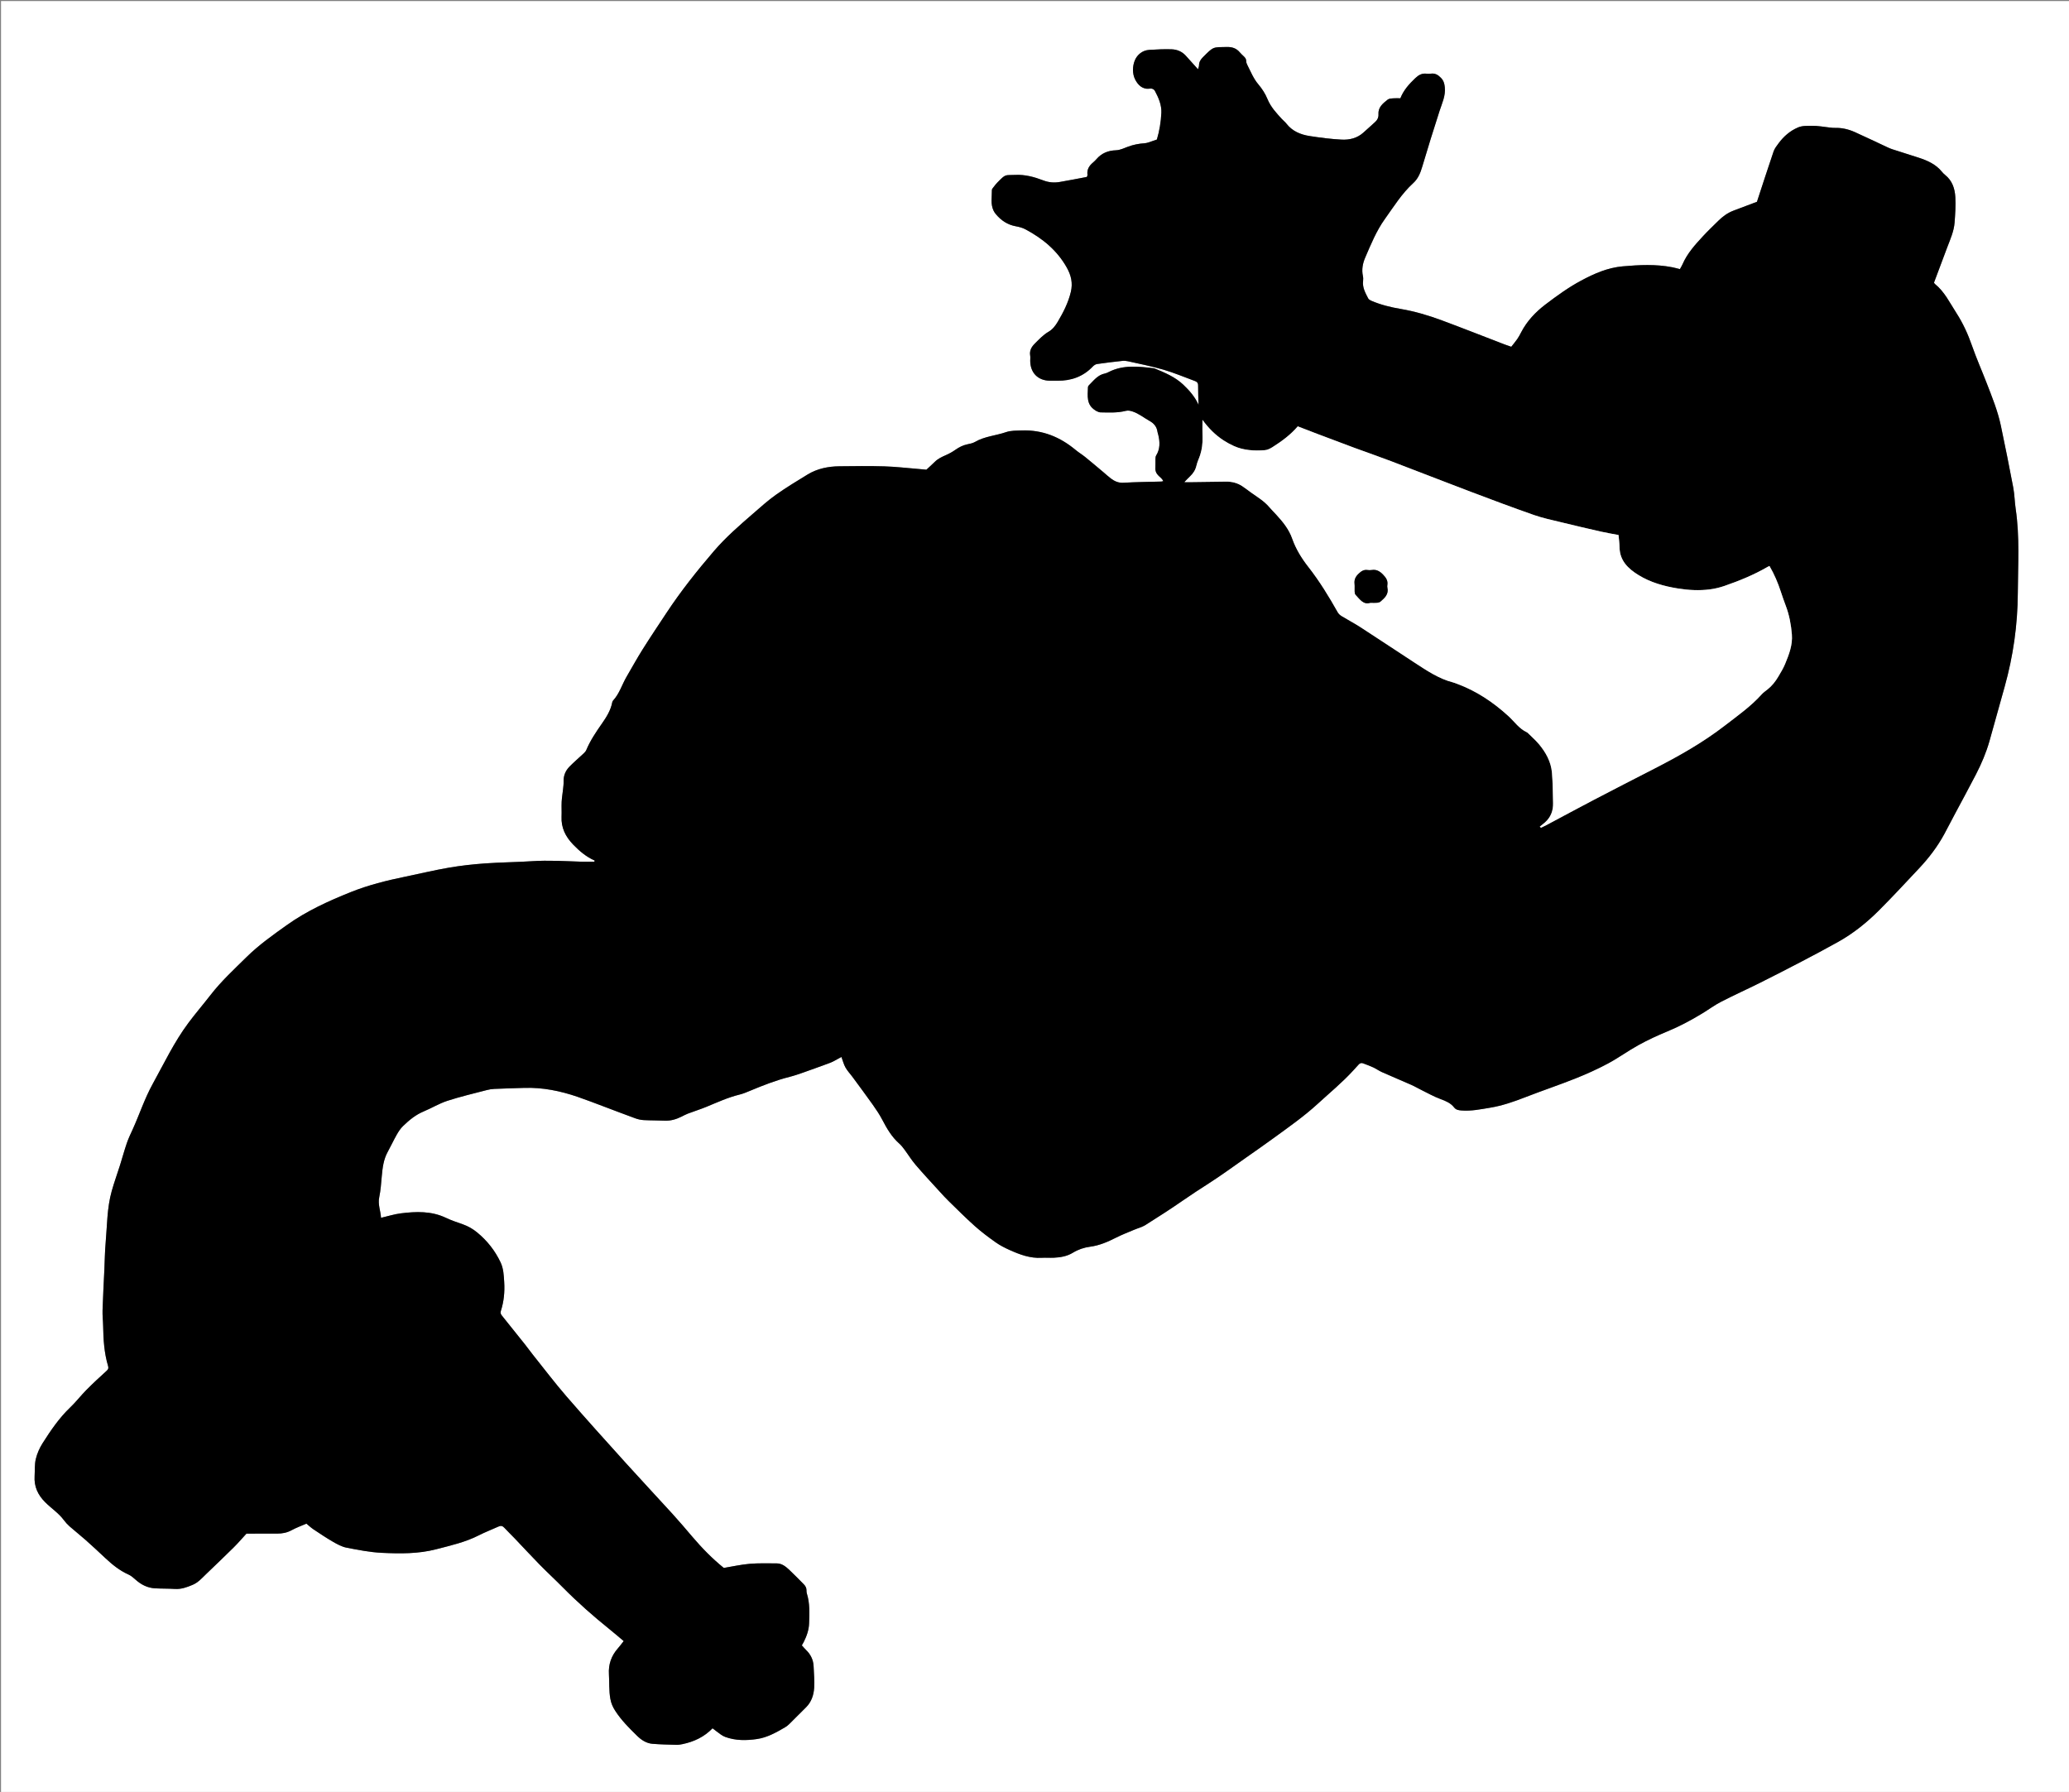 <?xml version="1.0" encoding="utf-8"?>
<!-- Generator: Adobe Illustrator 16.0.2, SVG Export Plug-In . SVG Version: 6.00 Build 0)  -->
<!DOCTYPE svg PUBLIC "-//W3C//DTD SVG 1.1 Tiny//EN" "http://www.w3.org/Graphics/SVG/1.1/DTD/svg11-tiny.dtd">
<svg version="1.1" baseProfile="tiny" id="Layer_1" xmlns="http://www.w3.org/2000/svg" xmlns:xlink="http://www.w3.org/1999/xlink"
	 x="0px" y="0px" width="4043.494px" height="3501.563px" viewBox="0 0 4043.494 3501.563" xml:space="preserve">
<rect x="0" y="0" width="4043.494" height="3501.563" fill="#808080" stroke="none"/>
<g>
	<path fill-rule="evenodd" fill="#FFFFFF" d="M2,2c1348.498,0,2696.995,0,4045.493,0c0,1167.854,0,2335.707,0,3503.562
		c-1348.498,0-2696.995,0-4045.493,0C2,2337.707,2,1169.854,2,2z M1162.242,1681.631c-0.205,0.724-0.409,1.448-0.614,2.171
		c-8.904,0-17.816,0.244-26.71-0.043c-31.57-1.019-63.088-3.042-94.734-0.958c-30.843,2.031-61.813,2.183-92.641,4.389
		c-23.483,1.68-46.997,4.3-70.191,8.282c-28.507,4.892-56.676,11.737-85.029,17.553c-36.463,7.479-72.421,16.396-107.14,30.326
		c-43.628,17.505-86.095,36.881-124.582,64.332c-27.375,19.526-54.88,38.907-78.843,62.585
		c-24.132,23.846-49.191,46.851-70.1,73.811c-14.262,18.39-29.467,36.062-43.387,54.7c-27.777,37.192-47.622,79.117-69.956,119.542
		c-15.474,28.008-25.428,58.465-38.525,87.529c-4.095,9.087-8.54,18.078-11.779,27.474c-4.971,14.416-8.927,29.18-13.517,43.731
		c-5.3,16.804-11.369,33.384-16.128,50.335c-9.319,33.188-8.925,67.637-11.919,101.62c-1.516,17.202-1.671,34.524-2.461,51.791
		c-1.214,26.538-2.695,53.066-3.542,79.616c-0.328,10.262,1,20.565,1.157,30.857c0.402,26.318,2.046,52.474,9.604,77.884
		c1.186,3.986,0.691,6.358-2.687,9.403c-13.589,12.244-26.992,24.729-39.873,37.715c-10.759,10.844-20.075,23.156-31.124,33.668
		c-21.689,20.634-38.291,45.106-54.177,70.055c-5.978,9.388-10.762,20.136-13.335,30.921c-2.573,10.781-1.67,22.388-2.352,33.628
		c-1.228,20.262,6.288,36.504,20.626,50.88c11.942,11.973,26.434,21.227,36.603,35.054c3.331,4.53,7.258,8.751,11.481,12.468
		c10.227,8.997,20.985,17.395,31.167,26.44c12.927,11.485,25.581,23.279,38.196,35.107c13.648,12.797,27.973,24.477,45.297,32.199
		c5.034,2.243,9.508,6.115,13.671,9.87c10.977,9.902,23.484,16.31,38.328,17.142c12.944,0.726,25.951,0.387,38.887,1.191
		c12.452,0.774,23.427-3.299,34.573-8.014c10.892-4.607,18.239-13.193,26.361-21.006c17.965-17.278,36.061-34.429,53.751-51.984
		c9.164-9.094,17.579-18.943,25.078-27.089c21.057,0,40.685,0.083,60.312-0.035c9.689-0.058,18.885-1.698,27.718-6.507
		c9.278-5.053,19.332-8.68,29.154-12.978c4.85,3.97,8.936,7.912,13.586,11.004c12.703,8.446,25.379,16.994,38.588,24.595
		c8.263,4.755,17.135,9.599,26.319,11.381c22.808,4.427,45.864,8.981,68.982,10.078c35.503,1.687,71.198,2.128,106.207-6.993
		c28.332-7.381,56.892-13.733,83.268-27.219c12.406-6.343,25.536-11.257,38.221-17.072c4.572-2.095,7.923-1.71,11.45,2.132
		c6.53,7.113,13.58,13.744,20.249,20.732c16.313,17.092,32.312,34.488,48.855,51.353c14.897,15.185,30.563,29.614,45.513,44.747
		c28.803,29.157,59.483,56.179,91.402,81.842c9.211,7.405,18.153,15.145,27.414,22.894c-4.142,5.236-7.423,9.826-11.151,14.018
		c-13.021,14.643-18.914,31.514-17.678,51.196c0.997,15.869-0.113,31.705,2.77,47.682c1.626,9.011,4.775,16.006,9.506,23.344
		c11.851,18.384,27.114,33.644,42.599,48.779c8.557,8.362,18.332,14.812,30.434,15.765c15.558,1.225,31.192,1.561,46.802,1.986
		c3.93,0.107,7.947-0.627,11.829-1.437c22.303-4.65,42.22-13.983,58.55-30.88c5.496,4.167,10.656,8.274,16.033,12.075
		c2.676,1.894,5.603,3.621,8.664,4.749c20.245,7.459,41.216,7.177,62.046,4.169c20.089-2.899,37.637-12.883,54.948-22.916
		c3.119-1.807,5.996-4.199,8.579-6.736c10.938-10.742,21.71-21.651,32.565-32.477c10.468-10.438,14.83-23.831,15.753-37.83
		c0.914-13.854-0.523-27.871-1.057-41.813c-0.494-12.922-5.766-23.668-15.076-32.578c-2.823-2.701-5.295-5.768-7.935-8.674
		c1.534-2.747,2.733-4.723,3.772-6.78c5.752-11.387,9.953-23.455,10.393-36.133c0.678-19.561,1.647-39.286-4.357-58.424
		c-0.584-1.861-0.787-3.931-0.725-5.889c0.161-5.073-2.087-8.972-5.507-12.393c-9.426-9.427-18.625-19.097-28.366-28.185
		c-6.804-6.346-14.24-12.398-24.28-12.408c-17.646-0.018-35.374-0.652-52.911,0.83c-16.764,1.418-33.328,5.203-50.535,8.038
		c-22.121-17.857-42.582-38.688-61.568-61.034c-12.696-14.942-25.406-29.888-38.596-44.389
		c-30.204-33.205-60.949-65.92-91.027-99.238c-38.988-43.188-78.015-86.36-116.101-130.34
		c-22.834-26.368-43.938-54.238-65.744-81.493c-5.404-6.753-10.398-13.833-15.783-20.601c-14.909-18.741-29.905-37.414-44.92-56.072
		c-2.24-2.783-3.118-5.419-1.925-9.117c5.885-18.263,7.698-37.113,6.516-56.159c-0.819-13.201-1.308-26.534-7.206-38.921
		c-10.9-22.892-26.19-42.197-45.775-58.276c-8.351-6.856-17.439-12.051-27.585-15.683c-11.227-4.019-22.658-7.71-33.392-12.819
		c-28.416-13.528-58.191-12.453-88.076-8.737c-12.754,1.587-25.206,5.606-38.711,8.733c-0.787-13.665-6.488-26.162-3.497-40.252
		c2.883-13.583,3.716-27.63,5.004-41.516c1.507-16.25,3.428-32.274,11.508-46.942c6.095-11.064,11.378-22.581,17.609-33.563
		c3.424-6.037,7.356-12.111,12.29-16.901c11.933-11.588,24.667-22.134,40.413-28.678c15.641-6.501,30.354-15.563,46.361-20.772
		c25.277-8.224,51.277-14.245,77.021-21.003c4.791-1.257,9.803-2.058,14.747-2.271c19.602-0.844,39.218-1.413,58.83-2.005
		c35.714-1.077,70.12,5.917,103.689,17.423c17.298,5.931,34.352,12.58,51.482,18.993c20.527,7.686,40.961,15.626,61.566,23.094
		c5.249,1.903,10.956,3.156,16.519,3.454c13.622,0.729,27.292,0.482,40.923,1.094c11.708,0.524,22.346-2.695,32.635-7.776
		c4.175-2.061,8.271-4.356,12.611-5.997c12.107-4.575,24.507-8.421,36.457-13.363c21.208-8.772,42.063-18.358,64.514-23.831
		c7.073-1.724,13.9-4.634,20.651-7.453c25.187-10.523,50.547-20.468,77.096-27.169c9.329-2.354,18.467-5.554,27.561-8.739
		c16.304-5.709,32.518-11.676,48.747-17.596c3.103-1.133,6.2-2.359,9.13-3.871c5.391-2.779,10.656-5.803,15.909-8.689
		c2.81,7.558,4.503,14.464,7.844,20.453c3.516,6.304,8.608,11.728,13.006,17.541c1.001,1.324,1.984,2.662,2.964,4.001
		c12.565,17.164,25.341,34.177,37.606,51.552c6.689,9.477,13.22,19.196,18.566,29.46c8.825,16.947,18.319,33.188,32.823,46.053
		c3.702,3.283,6.898,7.24,9.866,11.229c7.537,10.128,14.154,21.013,22.334,30.572c15.341,17.928,31.491,35.164,47.379,52.619
		c5.6,6.153,11.215,12.316,17.173,18.116c16.933,16.486,33.6,33.288,51.238,48.994c12.864,11.457,26.768,21.846,40.853,31.799
		c8.363,5.909,17.707,10.649,27.083,14.861c19.8,8.892,40.015,16.486,62.407,15.199c7.973-0.457,16.007,0.222,23.989-0.141
		c13.046-0.592,25.797-2.798,37.18-9.747c10.403-6.351,21.667-10.184,33.666-11.757c18.11-2.374,34.442-9.451,50.563-17.637
		c11.486-5.832,23.606-10.426,35.485-15.475c7.335-3.118,15.369-5.064,22.015-9.246c24.763-15.58,49.421-31.377,73.448-48.059
		c16.383-11.373,33.038-22.215,49.837-32.951c24.901-15.918,48.762-33.471,72.988-50.438c18.513-12.965,37.053-25.902,55.321-39.207
		c29.012-21.13,58.373-41.656,84.996-66.078c23.511-21.566,48.207-41.82,69.775-65.455c3.363-3.687,6.792-7.317,10.073-11.077
		c2.432-2.786,5.293-4.11,8.843-2.767c6.779,2.565,13.624,5.027,20.188,8.077c5.704,2.648,10.862,6.49,16.602,9.04
		c19.101,8.487,38.406,16.517,57.525,24.966c6.672,2.949,12.981,6.709,19.542,9.924c12.527,6.139,24.761,13.123,37.795,17.905
		c10.237,3.756,19.695,7.692,26.538,16.453c3.612,4.625,8.526,5.343,14.148,5.793c19.128,1.533,37.756-2.38,56.29-5.436
		c23.616-3.895,46.271-11.803,68.655-20.507c32.521-12.646,65.648-23.75,98.063-36.652c21.563-8.584,42.852-18.189,63.313-29.115
		c20.479-10.936,39.36-24.842,59.72-36.031c18.032-9.911,36.806-18.678,55.848-26.498c24.109-9.901,46.922-22.069,69.096-35.578
		c12.206-7.438,23.779-16.053,36.442-22.575c24.815-12.78,50.315-24.221,75.304-36.673c27.385-13.646,54.606-27.626,81.721-41.803
		c24.129-12.616,48.197-25.372,71.959-38.662c29.512-16.506,55.764-37.587,79.562-61.394c26.817-26.826,52.573-54.718,78.568-82.354
		c19.202-20.415,36.081-42.618,49.436-67.347c7.27-13.465,14.256-27.083,21.441-40.593c13.433-25.261,27.205-50.346,40.289-75.786
		c10.651-20.708,19.813-42.13,26.192-64.587c10.083-35.493,19.857-71.073,29.787-106.61
		c16.723-59.844,25.354-121.002,25.668-182.963c0.277-54.806,3.96-109.795-4.17-164.447c-2.05-13.778-2.151-27.88-4.728-41.536
		c-7.632-40.442-15.774-80.794-24.255-121.067c-6.121-29.069-17.412-56.521-28.082-84.117c-9.35-24.186-19.921-47.931-28.426-72.401
		c-7.815-22.484-17.615-43.828-30.484-63.722c-12.744-19.701-22.936-41.352-41.8-56.559c-0.74-0.597-1.169-1.579-1.884-2.579
		c8.613-22.985,17.188-46.038,25.896-69.039c5.994-15.829,13.102-31.428,14.373-48.511c1.233-16.554,2.364-33.266,1.432-49.791
		c-0.93-16.465-5.989-32.049-19.88-43.077c-2.335-1.852-4.482-4.034-6.36-6.353c-11.852-14.64-28.198-21.834-45.438-27.473
		c-17.063-5.582-34.215-10.882-51.301-16.394c-3.161-1.019-6.251-2.317-9.267-3.72c-21.393-9.957-42.649-20.217-64.174-29.877
		c-12.206-5.478-25.073-8.57-38.702-8.212c-5.905,0.155-11.854-0.979-17.771-1.629c-6.239-0.686-12.447-1.846-18.7-2.157
		c-7.646-0.38-15.35-0.448-22.983,0.046c-4.508,0.292-9.207,1.292-13.339,3.082c-15.313,6.633-27.518,17.332-37.389,30.639
		c-3.736,5.039-7.879,10.239-9.86,16.041c-11.249,32.931-21.898,66.066-32.506,98.379c-15.602,5.887-30.832,11.603-46.037,17.381
		c-11.4,4.332-20.997,11.398-29.584,19.908c-9.941,9.854-20.127,19.487-29.631,29.75c-15.586,16.833-31.048,33.835-40.318,55.328
		c-1.404,3.258-3.388,6.268-4.999,9.204c-5.497-1.34-10.28-2.713-15.145-3.662c-32.026-6.238-64.162-4.591-96.405-1.786
		c-29.585,2.575-55.819,14.158-81.492,27.891c-24.749,13.238-47.409,29.711-69.614,46.569
		c-19.351,14.689-36.208,32.394-47.614,54.46c-2.29,4.429-4.617,8.892-7.455,12.972c-3.726,5.357-7.974,10.348-11.854,15.313
		c-5.325-1.853-9.444-3.159-13.473-4.707c-40.656-15.628-81.163-31.659-121.991-46.822c-26.193-9.728-52.92-17.698-80.651-22.385
		c-19.622-3.318-39.077-8.117-57.521-16.028c-2.286-0.981-4.961-2.592-6.017-4.65c-5.435-10.599-11.513-21.073-9.954-33.828
		c0.397-3.264,0.363-6.758-0.349-9.951c-2.803-12.561-0.263-24.921,4.49-35.931c11.173-25.882,21.761-52.109,38.426-75.371
		c17.42-24.313,33.17-49.865,55.517-70.249c9.432-8.604,13.877-19.642,17.449-31.686c10.857-36.615,22.222-73.089,33.971-109.431
		c4.884-15.105,11.959-29.355,10.204-46.147c-0.77-7.361-2.295-12.915-7.592-18.377c-5.814-5.998-11.708-9.352-20.083-8.09
		c-2.607,0.393-5.359,0.345-7.982,0.01c-9.115-1.164-15.907,2.816-22.234,8.88c-11.835,11.337-22.742,23.294-28.938,39.167
		c-5.086,0-9.756-0.303-14.362,0.098c-3.558,0.31-7.866,0.46-10.404,2.484c-9.276,7.398-19.022,14.84-18.067,28.856
		c0.385,5.648-1.853,10.541-5.906,14.328c-7.753,7.243-15.749,14.227-23.621,21.343c-12.137,10.972-27.221,14.476-42.593,13.678
		c-20.851-1.081-41.682-3.802-62.338-7.004c-17.74-2.751-33.962-9.402-45.538-24.357c-2.631-3.399-6.188-6.063-9.104-9.261
		c-10.731-11.759-21.479-23.241-27.742-38.554c-4.211-10.297-10.526-20.199-17.773-28.679c-9.747-11.404-14.959-24.96-21.585-37.891
		c-1.187-2.316-2.287-5.042-2.229-7.55c0.099-4.21-2.048-6.809-4.736-9.393c-2.642-2.54-5.428-4.977-7.761-7.783
		c-6.669-8.022-14.872-10.72-25.411-10.536c-27.6,0.482-25.707-1.163-46.888,20.148c-4.41,4.436-7.414,9.206-7.476,15.723
		c-0.023,2.545-1.282,5.08-1.987,7.654c-8.492-9.445-16.212-18.091-24-26.675c-7.362-8.112-17.144-11.97-27.53-12.35
		c-14.594-0.533-29.271,0.286-43.872,1.183c-13.241,0.814-23.375,9.506-27.865,20.047c-4.917,11.537-5.333,26.421,0.468,37.804
		c5.112,10.036,13.992,19.986,28.52,17.826c4.403-0.654,8.128,0.879,10.183,4.71c7.131,13.296,13.17,27.437,12.484,42.546
		c-0.807,17.824-3.771,35.605-8.766,52.229c-5.934,2.066-11.199,4.008-16.542,5.71c-2.479,0.791-5.09,1.433-7.675,1.595
		c-11.02,0.694-21.682,2.759-32.074,6.648c-7.685,2.877-15.602,6.75-23.524,7.023c-15.292,0.527-27.756,5.444-37.814,16.846
		c-2.199,2.495-4.522,4.935-7.078,7.052c-7.628,6.32-12.343,13.812-10.93,24.211c0.155,1.143-0.697,2.422-1.205,4.021
		c-17.778,3.333-35.382,6.883-53.081,9.858c-10.856,1.825-21.229,1.051-32.093-3.117c-17.61-6.758-35.866-11.744-55.38-10.679
		c-19.671,1.074-17.037-2.9-34.532,15.082c-2.773,2.85-5.202,6.049-7.624,9.215c-1.198,1.565-2.891,3.432-2.869,5.142
		c0.178,13.507-2.98,27.334,3.25,40.32c1.137,2.368,2.647,4.625,4.324,6.653c10.288,12.436,22.88,20.961,39.122,23.909
		c6.471,1.174,13.167,2.911,18.912,5.978c33.415,17.841,61.88,41.006,80.813,74.804c8.532,15.23,11.994,30.301,7.863,47.584
		c-5.03,21.043-14.647,39.806-25.518,58.183c-4.66,7.879-10.06,14.964-18.025,19.587c-10.252,5.951-18.189,14.478-26.463,22.687
		c-6.675,6.623-11.13,13.92-9.424,23.901c0.554,3.238,0.08,6.65,0.089,9.983c0.063,23.507,14.884,38.722,38.119,39.087
		c4.998,0.078,9.999-0.033,14.997,0.02c26.876,0.284,50.277-7.934,69.145-27.741c2.151-2.258,5.323-4.453,8.281-4.883
		c16.438-2.383,32.942-4.327,49.455-6.135c3.577-0.392,7.392-0.094,10.912,0.705c23.297,5.282,46.83,9.806,69.724,16.507
		c20.686,6.055,40.656,14.554,60.933,22.003c4,1.47,6.565,3.56,6.524,8.681c-0.102,12.583,0.516,25.17,0.851,38.013
		c-6.774-15.317-17.535-27.722-29.642-39.243c-16.33-15.54-36.593-23.806-56.89-32.153c-30.137-3.591-60.282-7.389-88.96,7.201
		c-2.354,1.197-4.829,2.423-7.387,2.913c-14.272,2.729-22.189,14.007-31.618,23.239c-0.868,0.849-1.604,2.277-1.644,3.461
		c-0.557,16.75-3.512,34.308,14.32,45.25c0.277,0.171,0.447,0.551,0.734,0.666c2.964,1.186,5.928,3.293,8.918,3.338
		c16.627,0.25,33.365,1.294,49.707-2.905c4.835-1.243,8.983-0.283,13.541,1.206c12.252,4.003,22.012,12.264,33.032,18.339
		c8.847,4.876,14.284,11.553,15.667,21.568c0.27,1.955,1.055,3.833,1.518,5.768c3.336,13.949,3.813,27.537-4.223,40.389
		c-1.283,2.052-1.227,5.102-1.319,7.708c-0.189,5.325,0.235,10.683-0.133,15.99c-0.453,6.505,1.782,11.544,6.453,15.98
		c3.139,2.983,6.939,5.638,8.996,10.272c-1.949,0.463-2.879,0.854-3.819,0.881c-24.607,0.718-49.247,0.874-73.808,2.346
		c-9.868,0.592-17.434-2.817-24.679-8.237c-5.047-3.775-9.65-8.136-14.49-12.188c-11.976-10.026-23.873-20.149-36.005-29.985
		c-5.938-4.815-12.6-8.748-18.464-13.643c-30.521-25.473-65.136-39.583-105.307-38.104c-10.262,0.378-21.147-0.06-30.588,3.216
		c-20.067,6.961-41.912,8.144-60.736,19.136c-4.471,2.611-10.005,3.645-15.192,4.739c-8.662,1.829-16.159,5.691-23.355,10.764
		c-5.648,3.981-11.809,7.428-18.143,10.193c-7.995,3.491-15.75,7.052-22.048,13.324c-5.176,5.156-10.66,10.003-16.304,15.263
		c-5.371-0.489-10.975-1.05-16.589-1.502c-21.852-1.761-43.679-4.365-65.565-5.014c-29.302-0.869-58.653-0.457-87.979-0.136
		c-21.934,0.24-43.13,4.537-62.082,16.07c-21.033,12.8-42.13,25.621-62.193,39.853c-15.672,11.116-30.015,24.16-44.577,36.776
		c-26.665,23.1-53.368,46.289-76.373,73.111c-32.923,38.384-64.401,77.96-92.325,120.215
		c-15.771,23.864-31.713,47.627-46.948,71.831c-10.964,17.419-20.877,35.5-31.281,53.273c-9.025,15.42-13.954,33.159-26.417,46.647
		c-0.856,0.927-1.436,2.312-1.679,3.574c-3.022,15.735-11.374,28.868-20.334,41.68c-11.452,16.375-22.594,32.905-30.369,51.466
		c-1.079,2.574-3.288,4.827-5.379,6.799c-9.187,8.665-18.899,16.807-27.692,25.848c-7.651,7.867-11.625,17.633-11.266,28.985
		c0.156,4.936-0.523,9.916-1.043,14.852c-0.863,8.208-2.342,16.375-2.756,24.6c-0.486,9.641,0.247,19.34-0.187,28.986
		c-0.98,21.786,7.795,39.189,22.586,54.521C1132.409,1663.057,1145.759,1674.33,1162.242,1681.631z"/>
	<path fill-rule="evenodd" d="M1162.242,1681.631c-16.483-7.302-29.833-18.575-42.196-31.391
		c-14.791-15.332-23.566-32.735-22.586-54.521c0.433-9.646-0.3-19.345,0.187-28.986c0.415-8.226,1.893-16.393,2.756-24.6
		c0.52-4.936,1.199-9.916,1.043-14.852c-0.359-11.352,3.615-21.118,11.266-28.985c8.792-9.041,18.505-17.183,27.692-25.848
		c2.091-1.972,4.3-4.225,5.379-6.799c7.775-18.561,18.917-35.091,30.369-51.466c8.961-12.813,17.313-25.945,20.334-41.68
		c0.243-1.262,0.822-2.647,1.679-3.574c12.463-13.489,17.392-31.228,26.417-46.647c10.404-17.773,20.317-35.854,31.281-53.273
		c15.235-24.204,31.178-47.967,46.948-71.831c27.924-42.255,59.402-81.832,92.325-120.215
		c23.005-26.822,49.708-50.011,76.373-73.111c14.563-12.616,28.905-25.66,44.577-36.776c20.063-14.231,41.16-27.052,62.193-39.853
		c18.952-11.534,40.148-15.83,62.082-16.07c29.326-0.321,58.676-0.733,87.979,0.136c21.886,0.649,43.713,3.253,65.565,5.014
		c5.614,0.452,11.218,1.013,16.589,1.502c5.644-5.26,11.127-10.107,16.304-15.263c6.298-6.272,14.053-9.833,22.048-13.324
		c6.334-2.765,12.495-6.212,18.143-10.193c7.197-5.073,14.694-8.936,23.355-10.764c5.187-1.095,10.722-2.128,15.192-4.739
		c18.824-10.992,40.669-12.175,60.736-19.136c9.441-3.275,20.326-2.838,30.588-3.216c40.171-1.479,74.785,12.63,105.307,38.104
		c5.864,4.895,12.525,8.828,18.464,13.643c12.132,9.835,24.029,19.958,36.005,29.985c4.84,4.053,9.443,8.414,14.49,12.188
		c7.245,5.42,14.811,8.829,24.679,8.237c24.561-1.473,49.2-1.628,73.808-2.346c0.94-0.027,1.87-0.418,3.819-0.881
		c-2.057-4.634-5.857-7.289-8.996-10.272c-4.671-4.436-6.906-9.476-6.453-15.98c0.368-5.307-0.057-10.665,0.133-15.99
		c0.093-2.606,0.036-5.656,1.319-7.708c8.036-12.852,7.559-26.439,4.223-40.389c-0.463-1.934-1.248-3.813-1.518-5.768
		c-1.383-10.015-6.82-16.691-15.667-21.568c-11.021-6.075-20.78-14.336-33.032-18.339c-4.558-1.489-8.706-2.449-13.541-1.206
		c-16.342,4.2-33.08,3.156-49.707,2.905c-2.99-0.045-5.954-2.152-8.918-3.338c-0.287-0.115-0.457-0.495-0.734-0.666
		c-17.832-10.942-14.877-28.5-14.32-45.25c0.039-1.185,0.775-2.613,1.644-3.461c9.429-9.232,17.346-20.51,31.618-23.239
		c2.558-0.489,5.033-1.716,7.387-2.913c28.678-14.59,58.823-10.792,88.96-7.201c20.297,8.347,40.56,16.613,56.89,32.153
		c12.106,11.521,22.867,23.926,29.642,39.243c-0.335-12.842-0.952-25.43-0.851-38.013c0.041-5.121-2.524-7.211-6.524-8.681
		c-20.276-7.449-40.247-15.948-60.933-22.003c-22.894-6.701-46.427-11.225-69.724-16.507c-3.521-0.799-7.335-1.097-10.912-0.705
		c-16.513,1.809-33.018,3.752-49.455,6.135c-2.958,0.43-6.13,2.625-8.281,4.883c-18.867,19.807-42.269,28.025-69.145,27.741
		c-4.998-0.053-9.999,0.059-14.997-0.02c-23.235-0.365-38.057-15.58-38.119-39.087c-0.009-3.333,0.465-6.745-0.089-9.983
		c-1.706-9.981,2.749-17.278,9.424-23.901c8.273-8.209,16.211-16.735,26.463-22.687c7.966-4.624,13.365-11.708,18.025-19.587
		c10.87-18.377,20.487-37.14,25.518-58.183c4.131-17.283,0.669-32.354-7.863-47.584c-18.934-33.798-47.398-56.963-80.813-74.804
		c-5.745-3.067-12.441-4.803-18.912-5.978c-16.242-2.948-28.834-11.473-39.122-23.909c-1.676-2.027-3.187-4.285-4.324-6.653
		c-6.23-12.985-3.073-26.813-3.25-40.32c-0.022-1.71,1.671-3.577,2.869-5.142c2.422-3.166,4.851-6.365,7.624-9.215
		c17.495-17.982,14.861-14.008,34.532-15.082c19.514-1.065,37.77,3.92,55.38,10.679c10.863,4.168,21.236,4.941,32.093,3.117
		c17.699-2.975,35.303-6.526,53.081-9.858c0.508-1.599,1.36-2.878,1.205-4.021c-1.413-10.399,3.302-17.891,10.93-24.211
		c2.556-2.117,4.879-4.557,7.078-7.052c10.059-11.402,22.522-16.319,37.814-16.846c7.923-0.273,15.84-4.146,23.524-7.023
		c10.393-3.89,21.055-5.954,32.074-6.648c2.585-0.162,5.195-0.805,7.675-1.595c5.343-1.702,10.608-3.644,16.542-5.71
		c4.994-16.624,7.959-34.406,8.766-52.229c0.686-15.109-5.354-29.25-12.484-42.546c-2.055-3.831-5.779-5.364-10.183-4.71
		c-14.527,2.16-23.407-7.79-28.52-17.826c-5.801-11.382-5.385-26.267-0.468-37.804c4.49-10.541,14.624-19.233,27.865-20.047
		c14.602-0.897,29.278-1.716,43.872-1.183c10.387,0.379,20.168,4.237,27.53,12.35c7.788,8.584,15.508,17.23,24,26.675
		c0.705-2.575,1.964-5.109,1.987-7.654c0.062-6.517,3.065-11.287,7.476-15.723c21.181-21.311,19.288-19.666,46.888-20.148
		c10.539-0.184,18.742,2.514,25.411,10.536c2.333,2.806,5.119,5.243,7.761,7.783c2.688,2.584,4.835,5.183,4.736,9.393
		c-0.059,2.509,1.042,5.234,2.229,7.55c6.626,12.931,11.838,26.487,21.585,37.891c7.247,8.479,13.563,18.381,17.773,28.679
		c6.264,15.313,17.011,26.795,27.742,38.554c2.917,3.197,6.474,5.862,9.104,9.261c11.576,14.955,27.798,21.606,45.538,24.357
		c20.656,3.202,41.487,5.923,62.338,7.004c15.372,0.798,30.456-2.706,42.593-13.678c7.872-7.116,15.868-14.1,23.621-21.343
		c4.054-3.788,6.291-8.68,5.906-14.328c-0.955-14.016,8.791-21.458,18.067-28.856c2.538-2.023,6.847-2.174,10.404-2.484
		c4.606-0.4,9.276-0.098,14.362-0.098c6.195-15.873,17.103-27.83,28.938-39.167c6.327-6.064,13.119-10.043,22.234-8.88
		c2.623,0.335,5.375,0.383,7.982-0.01c8.375-1.262,14.269,2.092,20.083,8.09c5.297,5.462,6.822,11.016,7.592,18.377
		c1.755,16.792-5.32,31.042-10.204,46.147c-11.749,36.341-23.113,72.815-33.971,109.431c-3.572,12.043-8.018,23.082-17.449,31.686
		c-22.347,20.384-38.097,45.936-55.517,70.249c-16.665,23.262-27.253,49.488-38.426,75.371c-4.753,11.01-7.293,23.37-4.49,35.931
		c0.712,3.193,0.746,6.687,0.349,9.951c-1.559,12.754,4.52,23.229,9.954,33.828c1.056,2.058,3.73,3.669,6.017,4.65
		c18.443,7.911,37.898,12.71,57.521,16.028c27.731,4.687,54.458,12.658,80.651,22.385c40.828,15.163,81.335,31.194,121.991,46.822
		c4.028,1.548,8.147,2.854,13.473,4.707c3.881-4.965,8.129-9.956,11.854-15.313c2.838-4.08,5.165-8.543,7.455-12.972
		c11.406-22.066,28.264-39.771,47.614-54.46c22.205-16.858,44.865-33.331,69.614-46.569c25.673-13.733,51.907-25.315,81.492-27.891
		c32.243-2.805,64.379-4.452,96.405,1.786c4.864,0.948,9.647,2.321,15.145,3.662c1.611-2.936,3.595-5.945,4.999-9.204
		c9.271-21.493,24.732-38.495,40.318-55.328c9.504-10.264,19.689-19.897,29.631-29.75c8.587-8.509,18.184-15.576,29.584-19.908
		c15.205-5.778,30.436-11.494,46.037-17.381c10.607-32.313,21.257-65.449,32.506-98.379c1.981-5.802,6.124-11.002,9.86-16.041
		c9.871-13.307,22.075-24.006,37.389-30.639c4.132-1.79,8.831-2.79,13.339-3.082c7.634-0.494,15.337-0.426,22.983-0.046
		c6.253,0.311,12.461,1.471,18.7,2.157c5.918,0.65,11.866,1.784,17.771,1.629c13.629-0.358,26.496,2.734,38.702,8.212
		c21.524,9.66,42.781,19.92,64.174,29.877c3.016,1.403,6.105,2.701,9.267,3.72c17.086,5.511,34.238,10.812,51.301,16.394
		c17.239,5.639,33.586,12.833,45.438,27.473c1.878,2.319,4.025,4.5,6.36,6.353c13.891,11.027,18.95,26.611,19.88,43.077
		c0.933,16.524-0.198,33.236-1.432,49.791c-1.271,17.083-8.379,32.682-14.373,48.511c-8.709,23.001-17.283,46.054-25.896,69.039
		c0.715,1,1.144,1.982,1.884,2.579c18.864,15.207,29.056,36.858,41.8,56.559c12.869,19.894,22.669,41.237,30.484,63.722
		c8.505,24.47,19.076,48.215,28.426,72.401c10.67,27.595,21.961,55.048,28.082,84.117c8.48,40.273,16.623,80.625,24.255,121.067
		c2.576,13.655,2.678,27.758,4.728,41.536c8.13,54.652,4.447,109.642,4.17,164.447c-0.314,61.961-8.945,123.119-25.668,182.963
		c-9.93,35.537-19.704,71.117-29.787,106.61c-6.379,22.457-15.541,43.879-26.192,64.587c-13.084,25.439-26.856,50.525-40.289,75.786
		c-7.186,13.511-14.172,27.128-21.441,40.593c-13.354,24.729-30.233,46.933-49.436,67.347
		c-25.995,27.636-51.751,55.528-78.568,82.354c-23.798,23.807-50.05,44.888-79.562,61.394c-23.762,13.29-47.83,26.046-71.959,38.662
		c-27.114,14.177-54.336,28.156-81.721,41.803c-24.988,12.452-50.488,23.893-75.304,36.673
		c-12.663,6.522-24.236,15.138-36.442,22.575c-22.174,13.509-44.986,25.677-69.096,35.578c-19.042,7.82-37.815,16.587-55.848,26.498
		c-20.359,11.189-39.24,25.096-59.72,36.031c-20.461,10.926-41.749,20.531-63.313,29.115
		c-32.415,12.902-65.542,24.007-98.063,36.652c-22.385,8.704-45.039,16.612-68.655,20.507c-18.534,3.056-37.162,6.969-56.29,5.436
		c-5.622-0.45-10.536-1.168-14.148-5.793c-6.843-8.761-16.301-12.697-26.538-16.453c-13.034-4.782-25.268-11.767-37.795-17.905
		c-6.561-3.215-12.87-6.975-19.542-9.924c-19.119-8.449-38.425-16.479-57.525-24.966c-5.739-2.55-10.897-6.392-16.602-9.04
		c-6.563-3.05-13.408-5.512-20.188-8.077c-3.55-1.344-6.411-0.02-8.843,2.767c-3.281,3.76-6.71,7.391-10.073,11.077
		c-21.568,23.635-46.265,43.889-69.775,65.455c-26.623,24.422-55.984,44.948-84.996,66.078
		c-18.269,13.305-36.809,26.242-55.321,39.207c-24.227,16.967-48.087,34.52-72.988,50.438
		c-16.799,10.736-33.454,21.578-49.837,32.951c-24.027,16.682-48.686,32.479-73.448,48.059c-6.646,4.182-14.68,6.128-22.015,9.246
		c-11.879,5.049-23.999,9.643-35.485,15.475c-16.12,8.186-32.452,15.263-50.563,17.637c-11.999,1.573-23.263,5.406-33.666,11.757
		c-11.383,6.949-24.134,9.155-37.18,9.747c-7.982,0.362-16.017-0.316-23.989,0.141c-22.393,1.287-42.607-6.308-62.407-15.199
		c-9.376-4.212-18.72-8.952-27.083-14.861c-14.085-9.953-27.989-20.342-40.853-31.799c-17.638-15.706-34.305-32.508-51.238-48.994
		c-5.958-5.8-11.573-11.963-17.173-18.116c-15.888-17.455-32.038-34.691-47.379-52.619c-8.18-9.56-14.797-20.444-22.334-30.572
		c-2.968-3.989-6.164-7.946-9.866-11.229c-14.504-12.865-23.998-29.105-32.823-46.053c-5.346-10.264-11.876-19.983-18.566-29.46
		c-12.265-17.375-25.041-34.388-37.606-51.552c-0.98-1.339-1.963-2.677-2.964-4.001c-4.398-5.813-9.49-11.237-13.006-17.541
		c-3.34-5.989-5.034-12.896-7.844-20.453c-5.253,2.887-10.518,5.91-15.909,8.689c-2.93,1.512-6.027,2.738-9.13,3.871
		c-16.229,5.92-32.443,11.887-48.747,17.596c-9.094,3.186-18.232,6.385-27.561,8.739c-26.548,6.701-51.909,16.646-77.096,27.169
		c-6.751,2.819-13.578,5.729-20.651,7.453c-22.451,5.473-43.306,15.059-64.514,23.831c-11.95,4.942-24.35,8.788-36.457,13.363
		c-4.34,1.641-8.436,3.937-12.611,5.997c-10.289,5.081-20.927,8.301-32.635,7.776c-13.63-0.611-27.301-0.364-40.923-1.094
		c-5.563-0.298-11.27-1.551-16.519-3.454c-20.605-7.468-41.039-15.408-61.566-23.094c-17.13-6.413-34.184-13.063-51.482-18.993
		c-33.569-11.506-67.975-18.5-103.689-17.423c-19.612,0.592-39.228,1.161-58.83,2.005c-4.944,0.213-9.957,1.014-14.747,2.271
		c-25.745,6.758-51.745,12.779-77.021,21.003c-16.008,5.209-30.721,14.271-46.361,20.772c-15.746,6.544-28.48,17.09-40.413,28.678
		c-4.933,4.79-8.865,10.864-12.29,16.901c-6.23,10.982-11.514,22.499-17.609,33.563c-8.08,14.668-10.001,30.692-11.508,46.942
		c-1.288,13.886-2.121,27.933-5.004,41.516c-2.992,14.09,2.709,26.587,3.497,40.252c13.505-3.127,25.957-7.146,38.711-8.733
		c29.885-3.716,59.661-4.791,88.076,8.737c10.734,5.109,22.165,8.801,33.392,12.819c10.146,3.632,19.235,8.826,27.585,15.683
		c19.585,16.079,34.875,35.385,45.775,58.276c5.898,12.387,6.387,25.72,7.206,38.921c1.183,19.046-0.63,37.896-6.516,56.159
		c-1.192,3.698-0.314,6.334,1.925,9.117c15.015,18.658,30.011,37.331,44.92,56.072c5.385,6.768,10.379,13.848,15.783,20.601
		c21.806,27.255,42.91,55.125,65.744,81.493c38.086,43.979,77.112,87.151,116.101,130.34c30.078,33.318,60.823,66.033,91.027,99.238
		c13.19,14.501,25.9,29.446,38.596,44.389c18.987,22.347,39.447,43.177,61.568,61.034c17.207-2.835,33.771-6.62,50.535-8.038
		c17.537-1.482,35.265-0.848,52.911-0.83c10.041,0.01,17.476,6.063,24.28,12.408c9.742,9.088,18.94,18.758,28.366,28.185
		c3.42,3.421,5.668,7.319,5.507,12.393c-0.063,1.958,0.141,4.027,0.725,5.889c6.004,19.138,5.035,38.863,4.357,58.424
		c-0.439,12.678-4.64,24.746-10.393,36.133c-1.039,2.058-2.238,4.033-3.772,6.78c2.64,2.906,5.112,5.973,7.935,8.674
		c9.311,8.91,14.582,19.656,15.076,32.578c0.533,13.941,1.971,27.958,1.057,41.813c-0.923,13.999-5.285,27.392-15.753,37.83
		c-10.855,10.825-21.627,21.734-32.565,32.477c-2.583,2.537-5.46,4.93-8.579,6.736c-17.312,10.033-34.859,20.017-54.948,22.916
		c-20.83,3.008-41.801,3.29-62.046-4.169c-3.062-1.128-5.988-2.855-8.664-4.749c-5.377-3.801-10.538-7.908-16.033-12.075
		c-16.33,16.896-36.248,26.229-58.55,30.88c-3.881,0.81-7.898,1.544-11.829,1.437c-15.609-0.426-31.244-0.762-46.802-1.986
		c-12.102-0.953-21.877-7.402-30.434-15.765c-15.485-15.136-30.748-30.396-42.599-48.779c-4.731-7.338-7.88-14.333-9.506-23.344
		c-2.883-15.977-1.773-31.813-2.77-47.682c-1.235-19.683,4.658-36.554,17.678-51.196c3.728-4.191,7.009-8.781,11.151-14.018
		c-9.261-7.749-18.203-15.488-27.414-22.894c-31.919-25.663-62.599-52.685-91.402-81.842c-14.95-15.133-30.615-29.563-45.513-44.747
		c-16.544-16.864-32.542-34.261-48.855-51.353c-6.669-6.988-13.719-13.619-20.249-20.732c-3.527-3.842-6.878-4.227-11.45-2.132
		c-12.685,5.815-25.815,10.729-38.221,17.072c-26.376,13.485-54.937,19.838-83.268,27.219c-35.009,9.121-70.704,8.68-106.207,6.993
		c-23.118-1.097-46.174-5.651-68.982-10.078c-9.184-1.782-18.056-6.626-26.319-11.381c-13.208-7.601-25.885-16.148-38.588-24.595
		c-4.651-3.092-8.736-7.034-13.586-11.004c-9.823,4.298-19.876,7.925-29.154,12.978c-8.833,4.809-18.029,6.449-27.718,6.507
		c-19.627,0.118-39.255,0.035-60.312,0.035c-7.499,8.146-15.914,17.995-25.078,27.089c-17.69,17.556-35.786,34.706-53.751,51.984
		c-8.122,7.813-15.469,16.398-26.361,21.006c-11.146,4.715-22.122,8.788-34.573,8.014c-12.937-0.805-25.943-0.466-38.887-1.191
		c-14.844-0.832-27.351-7.239-38.328-17.142c-4.163-3.755-8.638-7.627-13.671-9.87c-17.324-7.723-31.648-19.402-45.297-32.199
		c-12.615-11.828-25.269-23.622-38.196-35.107c-10.182-9.046-20.939-17.443-31.167-26.44c-4.223-3.717-8.151-7.938-11.481-12.468
		c-10.168-13.827-24.661-23.081-36.603-35.054c-14.338-14.376-21.854-30.618-20.626-50.88c0.681-11.24-0.222-22.847,2.352-33.628
		c2.574-10.785,7.358-21.533,13.335-30.921c15.886-24.948,32.488-49.421,54.177-70.055c11.049-10.512,20.365-22.824,31.124-33.668
		c12.881-12.985,26.284-25.471,39.873-37.715c3.378-3.045,3.873-5.417,2.687-9.403c-7.559-25.41-9.202-51.565-9.604-77.884
		c-0.157-10.292-1.485-20.596-1.157-30.857c0.848-26.55,2.328-53.078,3.542-79.616c0.79-17.267,0.945-34.589,2.461-51.791
		c2.995-33.983,2.6-68.433,11.919-101.62c4.76-16.951,10.828-33.531,16.128-50.335c4.59-14.552,8.546-29.315,13.517-43.731
		c3.239-9.396,7.685-18.387,11.779-27.474c13.098-29.064,23.052-59.521,38.525-87.529c22.334-40.425,42.179-82.35,69.956-119.542
		c13.92-18.639,29.125-36.311,43.387-54.7c20.909-26.96,45.967-49.965,70.1-73.811c23.963-23.678,51.467-43.059,78.843-62.585
		c38.487-27.45,80.954-46.826,124.582-64.332c34.719-13.93,70.677-22.848,107.14-30.326c28.353-5.816,56.522-12.661,85.029-17.553
		c23.194-3.982,46.708-6.603,70.191-8.282c30.827-2.206,61.798-2.358,92.641-4.389c31.646-2.084,63.164-0.062,94.734,0.958
		c8.895,0.287,17.806,0.043,26.71,0.043C1161.833,1683.079,1162.037,1682.355,1162.242,1681.631z M3009.268,1615.331
		c0.78,0.702,1.561,1.403,2.34,2.105c3.254-1.567,6.565-3.025,9.751-4.72c30.797-16.393,61.463-33.037,92.383-49.195
		c39.421-20.599,78.997-40.9,118.587-61.174c48.24-24.704,95.353-51.15,138.404-84.439c25.003-19.333,50.935-37.451,72.199-61.189
		c3.291-3.673,7.523-6.529,11.436-9.616c8.75-6.902,15.46-15.548,21.055-25.032c4.729-8.015,9.677-16.032,13.21-24.593
		c7.603-18.428,14.952-37.071,13.27-57.704c-1.57-19.272-5.087-38.11-11.998-56.261c-3.427-8.999-6.595-18.105-9.581-27.26
		c-5.675-17.396-12.779-34.123-22.22-50.321c-1.48,0.725-2.656,1.212-3.747,1.848c-26.559,15.456-54.869,27.019-83.807,37.024
		c-9.349,3.232-19.172,5.644-28.973,6.899c-20.881,2.674-41.8,1.539-62.585-1.812c-27.143-4.374-53.444-11.733-76.935-26.235
		c-20.037-12.37-36.605-27.946-36.967-54.28c-0.107-7.858-1.247-15.703-1.947-23.941c-11.722-2.235-23.193-4.081-34.503-6.647
		c-26.243-5.958-52.446-12.102-78.588-18.488c-17.43-4.257-35.122-7.931-52.003-13.844c-41.397-14.499-82.498-29.866-123.521-45.399
		c-52.231-19.775-104.217-40.197-156.415-60.058c-23.618-8.986-47.536-17.18-71.242-25.938
		c-24.022-8.875-47.964-17.969-71.916-27.031c-12.69-4.802-25.329-9.744-38.678-14.888c-13.855,16.269-30.97,28.883-48.963,40.31
		c-4.614,2.931-10.076,5.832-15.334,6.218c-20.706,1.521-41.336,0.592-60.682-8.197c-6.898-3.133-13.662-6.751-20.004-10.89
		c-15.88-10.367-29.233-23.514-41.259-40.098c0,12.574-0.277,23.749,0.077,34.903c0.364,11.449-1.1,22.584-4.532,33.439
		c-2.203,6.969-5.646,13.613-7.223,20.694c-1.906,8.563-6.112,15.294-12.314,21.152c-3.256,3.074-6.292,6.381-11.075,11.264
		c7.037,0,11.589,0.049,16.139-0.008c21.639-0.271,43.277-0.596,64.916-0.846c11.227-0.129,21.826,2.413,31.283,8.553
		c6.071,3.942,11.732,8.509,17.633,12.721c12.42,8.867,25.687,16.634,35.728,28.526c4.288,5.078,9.063,9.742,13.565,14.642
		c12.883,14.019,24.891,28.74,31.269,46.964c7.141,20.401,18.39,38.497,31.498,55.241c21.813,27.863,40.155,57.831,57.446,88.565
		c1.664,2.957,4.56,5.602,7.493,7.396c12.195,7.459,24.924,14.076,36.913,21.839c35.484,22.978,70.638,46.461,106.061,69.533
		c23.659,15.409,47.112,31.308,75.031,38.471c2.57,0.66,5.041,1.717,7.54,2.636c38.034,14.008,70.985,36.119,100.703,63.336
		c11.679,10.695,20.7,24.406,35.723,31.307c1.169,0.537,2.142,1.587,3.082,2.521c6.855,6.811,14.214,13.205,20.404,20.577
		c13.684,16.297,23.874,34.676,25.674,56.213c1.632,19.518,1.622,39.178,2.187,58.779c0.434,15.073-4.397,28.08-15.902,38.21
		C3016.099,1609.972,3012.636,1612.597,3009.268,1615.331z"/>
	<path fill-rule="evenodd" fill="#FFFFFF" d="M3009.268,1615.331c3.368-2.734,6.831-5.359,10.085-8.223
		c11.505-10.13,16.336-23.137,15.902-38.21c-0.564-19.601-0.555-39.261-2.187-58.779c-1.8-21.537-11.99-39.916-25.674-56.213
		c-6.19-7.372-13.549-13.766-20.404-20.577c-0.94-0.934-1.913-1.984-3.082-2.521c-15.022-6.9-24.044-20.612-35.723-31.307
		c-29.718-27.217-62.669-49.328-100.703-63.336c-2.499-0.919-4.97-1.976-7.54-2.636c-27.919-7.163-51.372-23.062-75.031-38.471
		c-35.423-23.072-70.576-46.556-106.061-69.533c-11.989-7.764-24.718-14.38-36.913-21.839c-2.934-1.793-5.829-4.439-7.493-7.396
		c-17.291-30.734-35.633-60.702-57.446-88.565c-13.108-16.744-24.357-34.84-31.498-55.241
		c-6.378-18.224-18.386-32.945-31.269-46.964c-4.502-4.899-9.277-9.564-13.565-14.642c-10.041-11.892-23.308-19.659-35.728-28.526
		c-5.9-4.212-11.562-8.779-17.633-12.721c-9.457-6.141-20.057-8.682-31.283-8.553c-21.639,0.25-43.277,0.576-64.916,0.846
		c-4.55,0.057-9.102,0.008-16.139,0.008c4.783-4.883,7.819-8.189,11.075-11.264c6.202-5.858,10.408-12.589,12.314-21.152
		c1.576-7.081,5.02-13.725,7.223-20.694c3.433-10.855,4.896-21.99,4.532-33.439c-0.354-11.154-0.077-22.329-0.077-34.903
		c12.025,16.584,25.379,29.731,41.259,40.098c6.342,4.139,13.105,7.757,20.004,10.89c19.346,8.789,39.976,9.719,60.682,8.197
		c5.258-0.386,10.72-3.287,15.334-6.218c17.993-11.426,35.107-24.041,48.963-40.31c13.349,5.144,25.987,10.086,38.678,14.888
		c23.952,9.063,47.894,18.156,71.916,27.031c23.706,8.758,47.624,16.952,71.242,25.938c52.198,19.861,104.184,40.283,156.415,60.058
		c41.023,15.533,82.124,30.9,123.521,45.399c16.881,5.913,34.573,9.587,52.003,13.844c26.142,6.386,52.345,12.53,78.588,18.488
		c11.31,2.567,22.781,4.412,34.503,6.647c0.7,8.238,1.84,16.083,1.947,23.941c0.361,26.334,16.93,41.911,36.967,54.28
		c23.49,14.502,49.792,21.861,76.935,26.235c20.785,3.35,41.704,4.486,62.585,1.812c9.801-1.255,19.624-3.667,28.973-6.899
		c28.938-10.005,57.248-21.568,83.807-37.024c1.091-0.636,2.267-1.123,3.747-1.848c9.44,16.198,16.545,32.926,22.22,50.321
		c2.986,9.155,6.154,18.261,9.581,27.26c6.911,18.151,10.428,36.989,11.998,56.261c1.683,20.632-5.667,39.275-13.27,57.704
		c-3.533,8.561-8.48,16.578-13.21,24.593c-5.595,9.484-12.305,18.13-21.055,25.032c-3.912,3.086-8.145,5.942-11.436,9.616
		c-21.265,23.738-47.196,41.857-72.199,61.189c-43.052,33.289-90.164,59.735-138.404,84.439
		c-39.59,20.274-79.166,40.575-118.587,61.174c-30.92,16.158-61.586,32.802-92.383,49.195c-3.186,1.695-6.497,3.153-9.751,4.72
		C3010.828,1616.734,3010.048,1616.033,3009.268,1615.331z M2677.93,1177.893c5.736,0,9.74,0.25,13.692-0.101
		c2.148-0.189,4.651-0.881,6.231-2.236c8.38-7.187,16.623-14.577,13.518-27.511c-0.375-1.569-0.271-3.342-0.014-4.959
		c1.337-8.406-2.559-14.115-8.213-20.047c-6.445-6.764-13.051-10.727-22.521-9.186c-2.585,0.421-5.348,0.392-7.944,0.001
		c-7.285-1.094-12.166,2.143-17.37,7.042c-6.104,5.745-9.029,11.69-8.072,20.001c0.566,4.912-0.067,9.952,0.191,14.916
		c0.113,2.179,0.446,4.948,1.808,6.364C2657.553,1170.822,2664.545,1182.384,2677.93,1177.893z"/>
	<path fill-rule="evenodd" d="M2677.93,1177.893c-13.385,4.492-20.377-7.07-28.694-15.716c-1.361-1.416-1.694-4.185-1.808-6.364
		c-0.259-4.964,0.375-10.004-0.191-14.916c-0.957-8.312,1.969-14.256,8.072-20.001c5.204-4.899,10.085-8.136,17.37-7.042
		c2.597,0.391,5.359,0.42,7.944-0.001c9.471-1.542,16.076,2.422,22.521,9.186c5.654,5.933,9.55,11.641,8.213,20.047
		c-0.258,1.618-0.361,3.39,0.014,4.959c3.105,12.935-5.138,20.324-13.518,27.511c-1.58,1.355-4.083,2.046-6.231,2.236
		C2687.67,1178.143,2683.666,1177.893,2677.93,1177.893z"/>
</g>
</svg>
